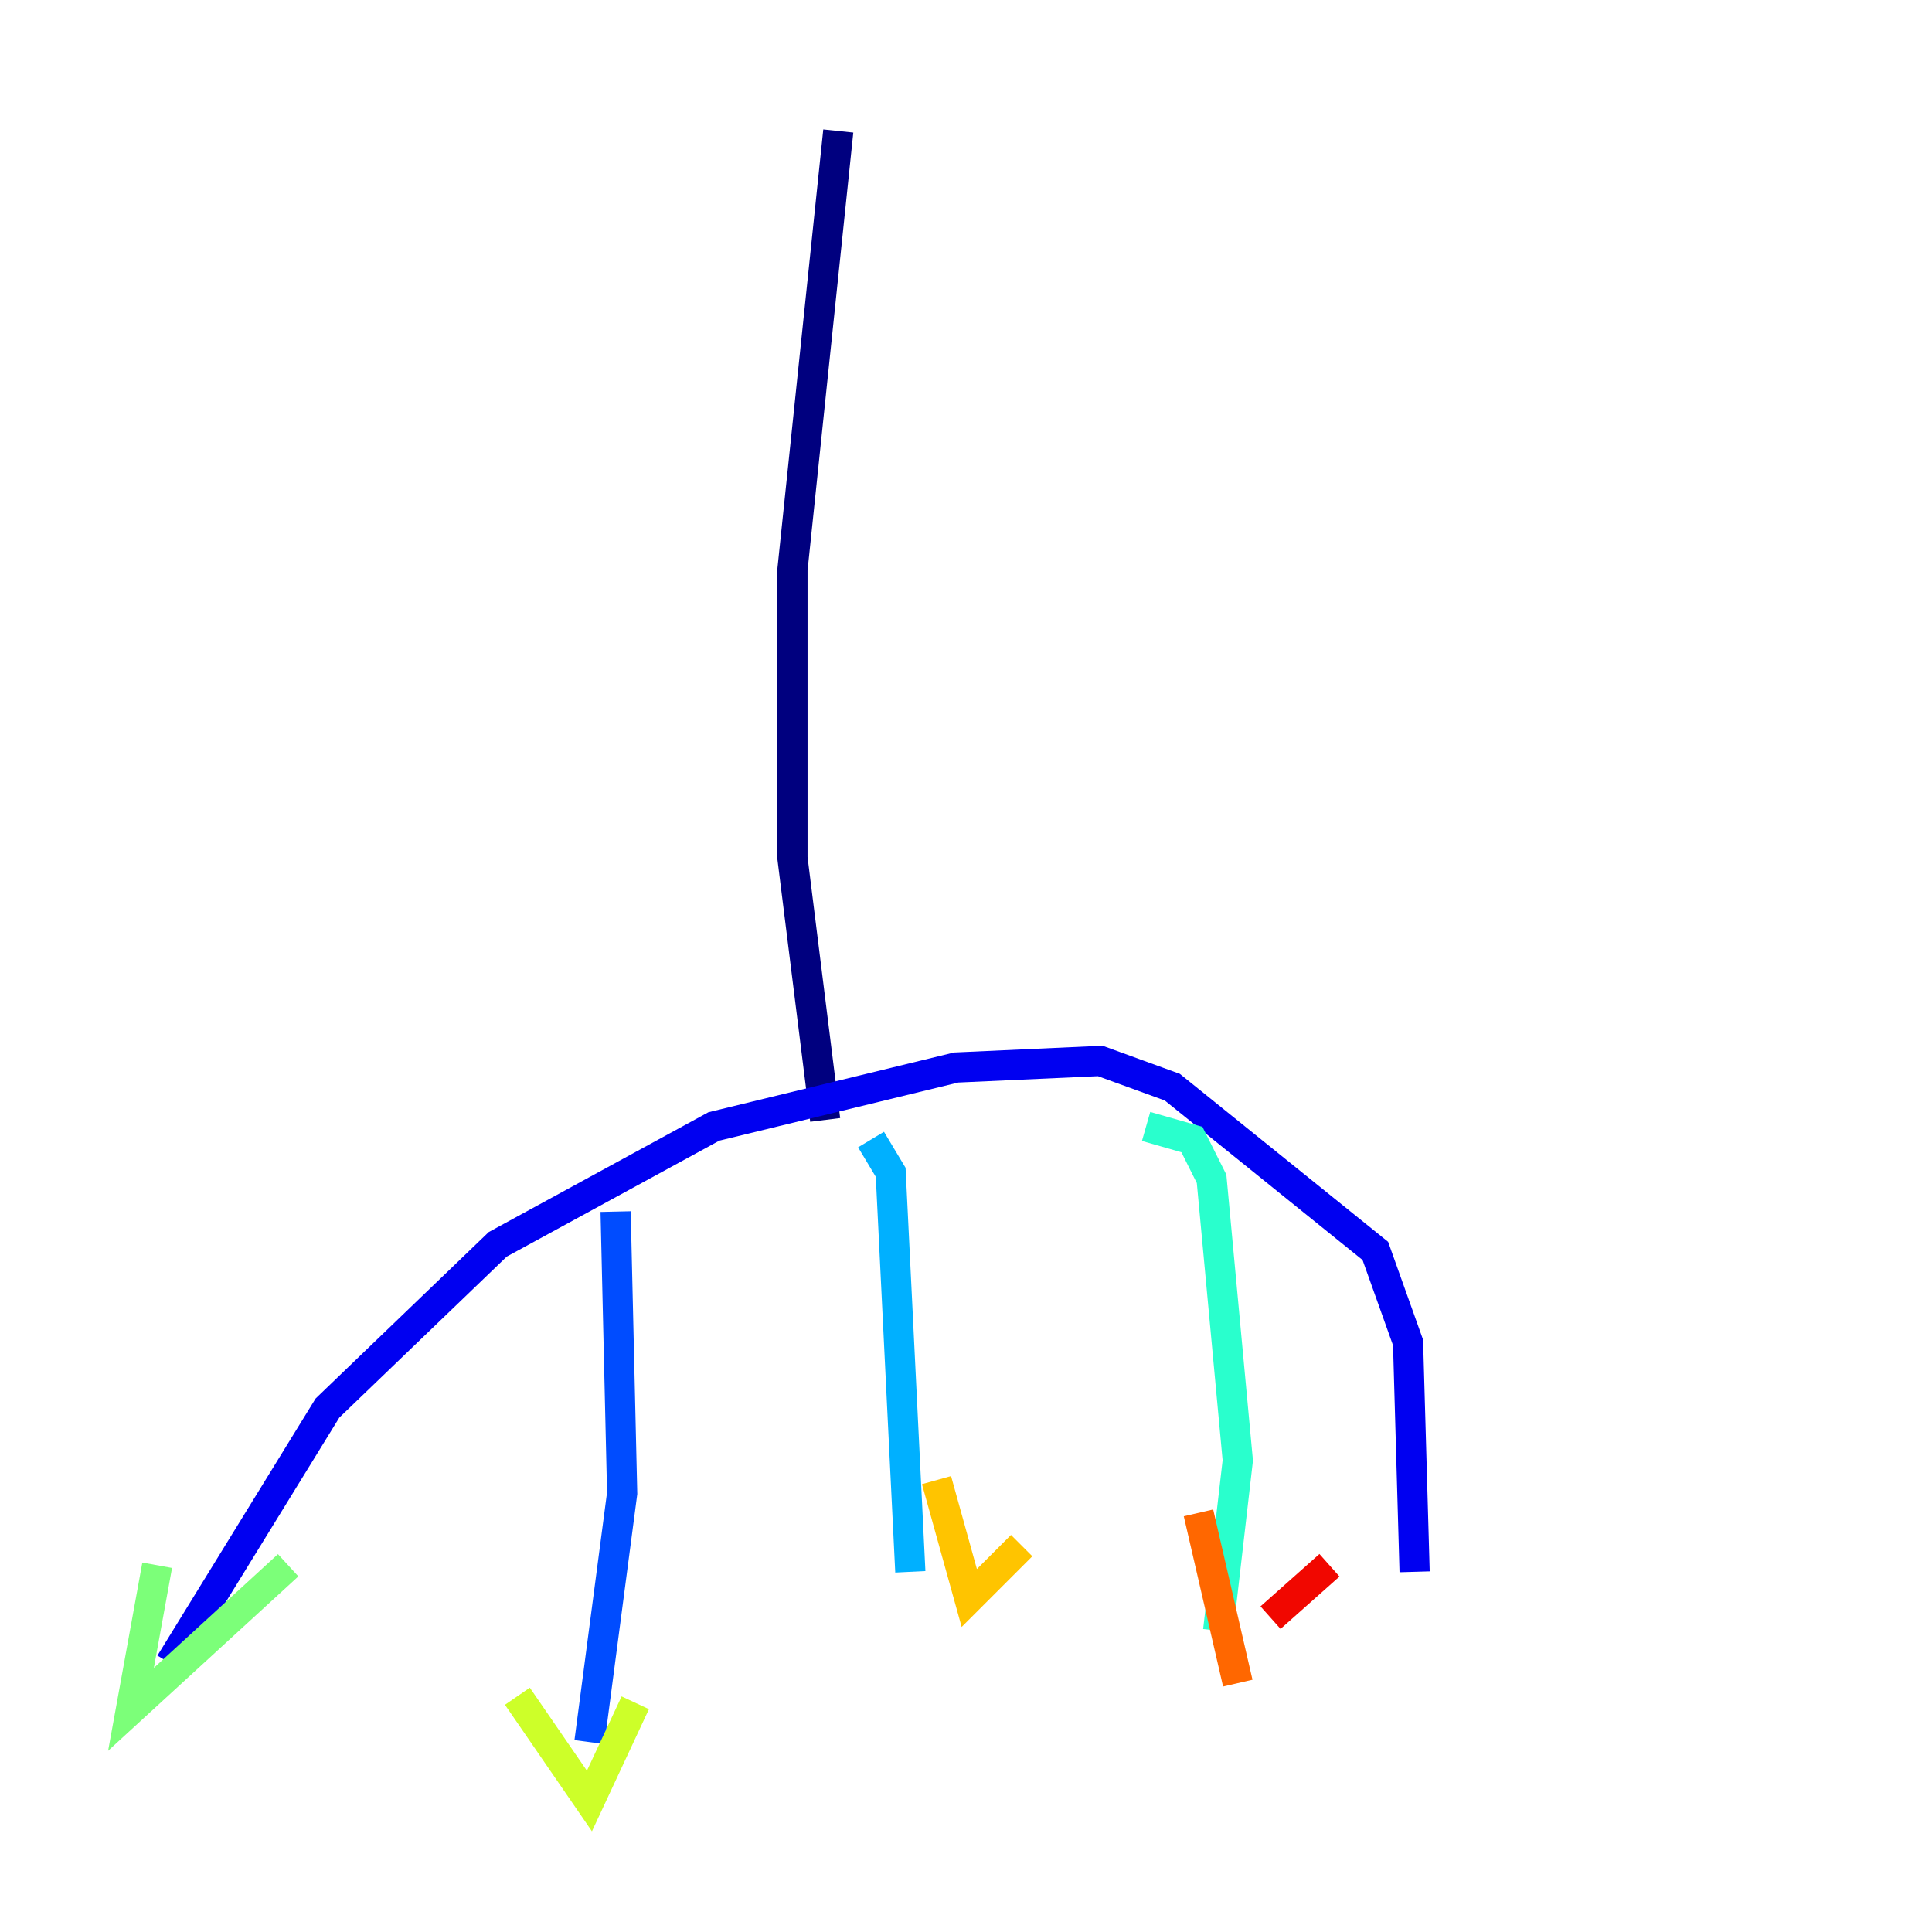 <?xml version="1.0" encoding="utf-8" ?>
<svg baseProfile="tiny" height="128" version="1.2" viewBox="0,0,128,128" width="128" xmlns="http://www.w3.org/2000/svg" xmlns:ev="http://www.w3.org/2001/xml-events" xmlns:xlink="http://www.w3.org/1999/xlink"><defs /><polyline fill="none" points="55.539,8.678 52.502,37.749 52.502,56.841 54.671,74.197" stroke="#00007f" stroke-width="2" /><polyline fill="none" points="11.281,110.21 21.695,93.288 32.976,82.441 47.295,74.63 63.349,70.725 72.895,70.291 77.668,72.027 91.119,82.875 93.288,88.949 93.722,104.136" stroke="#0000f1" stroke-width="2" /><polyline fill="none" points="40.786,80.271 41.22,98.929 39.051,115.417" stroke="#004cff" stroke-width="2" /><polyline fill="none" points="57.709,75.498 59.01,77.668 60.312,104.136" stroke="#00b0ff" stroke-width="2" /><polyline fill="none" points="75.932,74.63 78.969,75.498 80.271,78.102 82.007,96.759 80.705,108.041" stroke="#29ffcd" stroke-width="2" /><polyline fill="none" points="10.414,103.702 8.678,113.248 19.091,103.702" stroke="#7cff79" stroke-width="2" /><polyline fill="none" points="34.278,112.38 39.051,119.322 42.088,112.814" stroke="#cdff29" stroke-width="2" /><polyline fill="none" points="62.047,98.061 64.217,105.871 67.688,102.4" stroke="#ffc400" stroke-width="2" /><polyline fill="none" points="79.403,100.231 82.007,111.512" stroke="#ff6700" stroke-width="2" /><polyline fill="none" points="84.176,107.173 88.081,103.702" stroke="#f10700" stroke-width="2" /><polyline fill="none" points="97.627,101.098 97.627,101.098" stroke="#7f0000" stroke-width="2" /></svg>